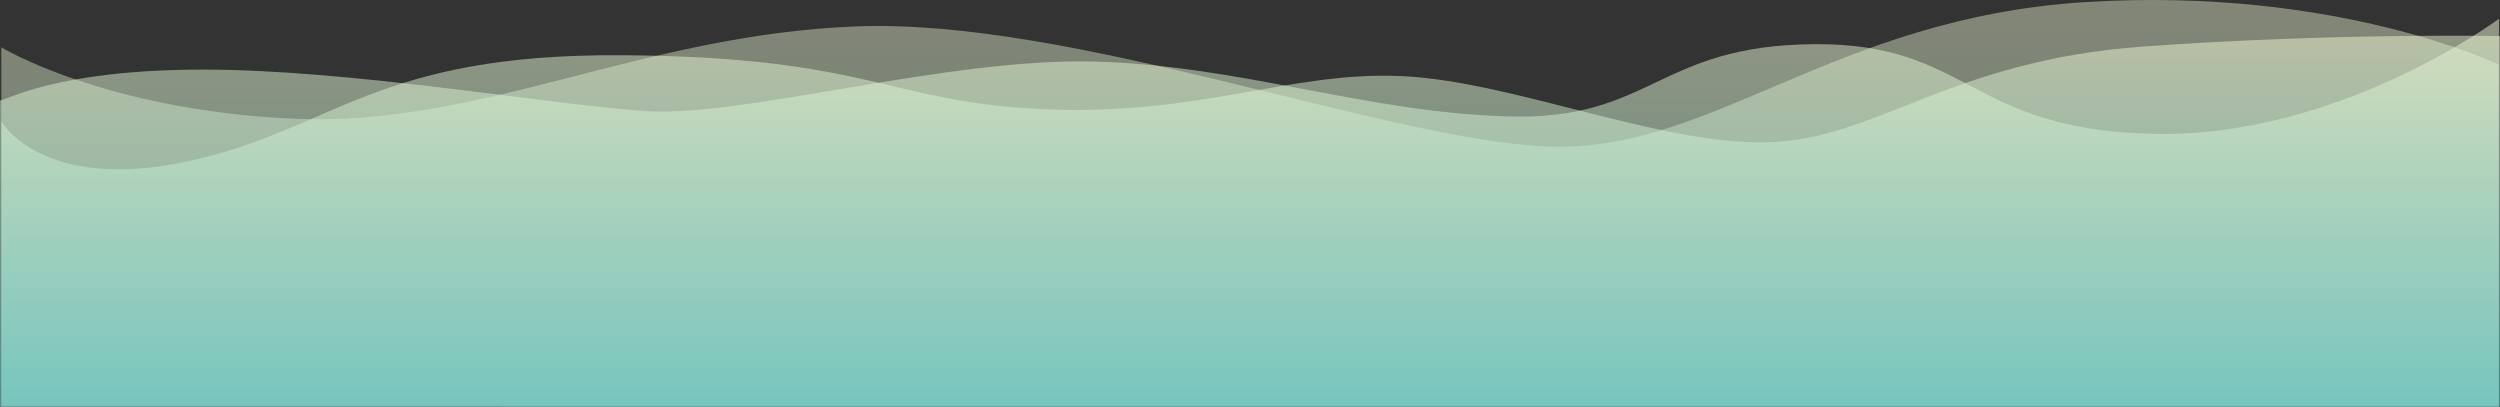 <svg xmlns="http://www.w3.org/2000/svg" xmlns:xlink="http://www.w3.org/1999/xlink" width="1921.54" height="312.751" viewBox="0 0 1921.54 312.751">
  <rect x="0" y="0" width="1921.54" height="312.751" fill="#333333" stroke="none"/>
  <defs>
    <linearGradient id="linear-gradient" x1="0.5" x2="0.5" y2="1.733" gradientUnits="objectBoundingBox">
      <stop offset="0" stop-color="#f1f9d3"/>
      <stop offset="1" stop-color="#68d9d7"/>
    </linearGradient>
    <linearGradient id="linear-gradient-2" y2="1" xlink:href="#linear-gradient"/>
    <linearGradient id="linear-gradient-3" y2="1.306" xlink:href="#linear-gradient"/>
  </defs>
  <g id="Group_94" data-name="Group 94" transform="translate(1 -1689.703)">
    <path id="Path_10" data-name="Path 10" d="M0,3183.068s79.032,48.147,223.7,54.834,266.564-64.2,432.664-70.883,405.873,86.932,531.788,92.282,219.681-98.969,413.911-111.006,317.465,48.147,317.465,48.147v262.135H0Z" transform="translate(0 -1457)" opacity="0.42" fill="url(#linear-gradient)"/>
    <path id="Path_11" data-name="Path 11" d="M0,3154.982s30.761,54.834,143.1,30.761,143.1-82.92,334.356-81.583,203.288,36.11,323.656,41.46,189.914-29.423,275.509-25.411,199.276,53.5,282.2,50.822,139.092-62.859,287.546-73.558,274.172-8.024,274.172-8.024v284.871H0Z" transform="translate(0 -1372)" opacity="0.5" fill="url(#linear-gradient-2)"/>
    <path id="Path_12" data-name="Path 12" d="M0,3139.858c5.144,0,43.209-23.662,156.376-23.662s265.427,26.748,339.5,31.892,232.506-41.151,345.672-38.065,207.816,39.1,317.9,42.183,114.2-54.526,234.564-55.555,118.311,65.843,261.312,68.929,265.427-88.476,265.427-88.476v298.349H0Z" transform="translate(-1 -1373)" opacity="0.5" fill="url(#linear-gradient-3)"/>
  </g>
</svg>
